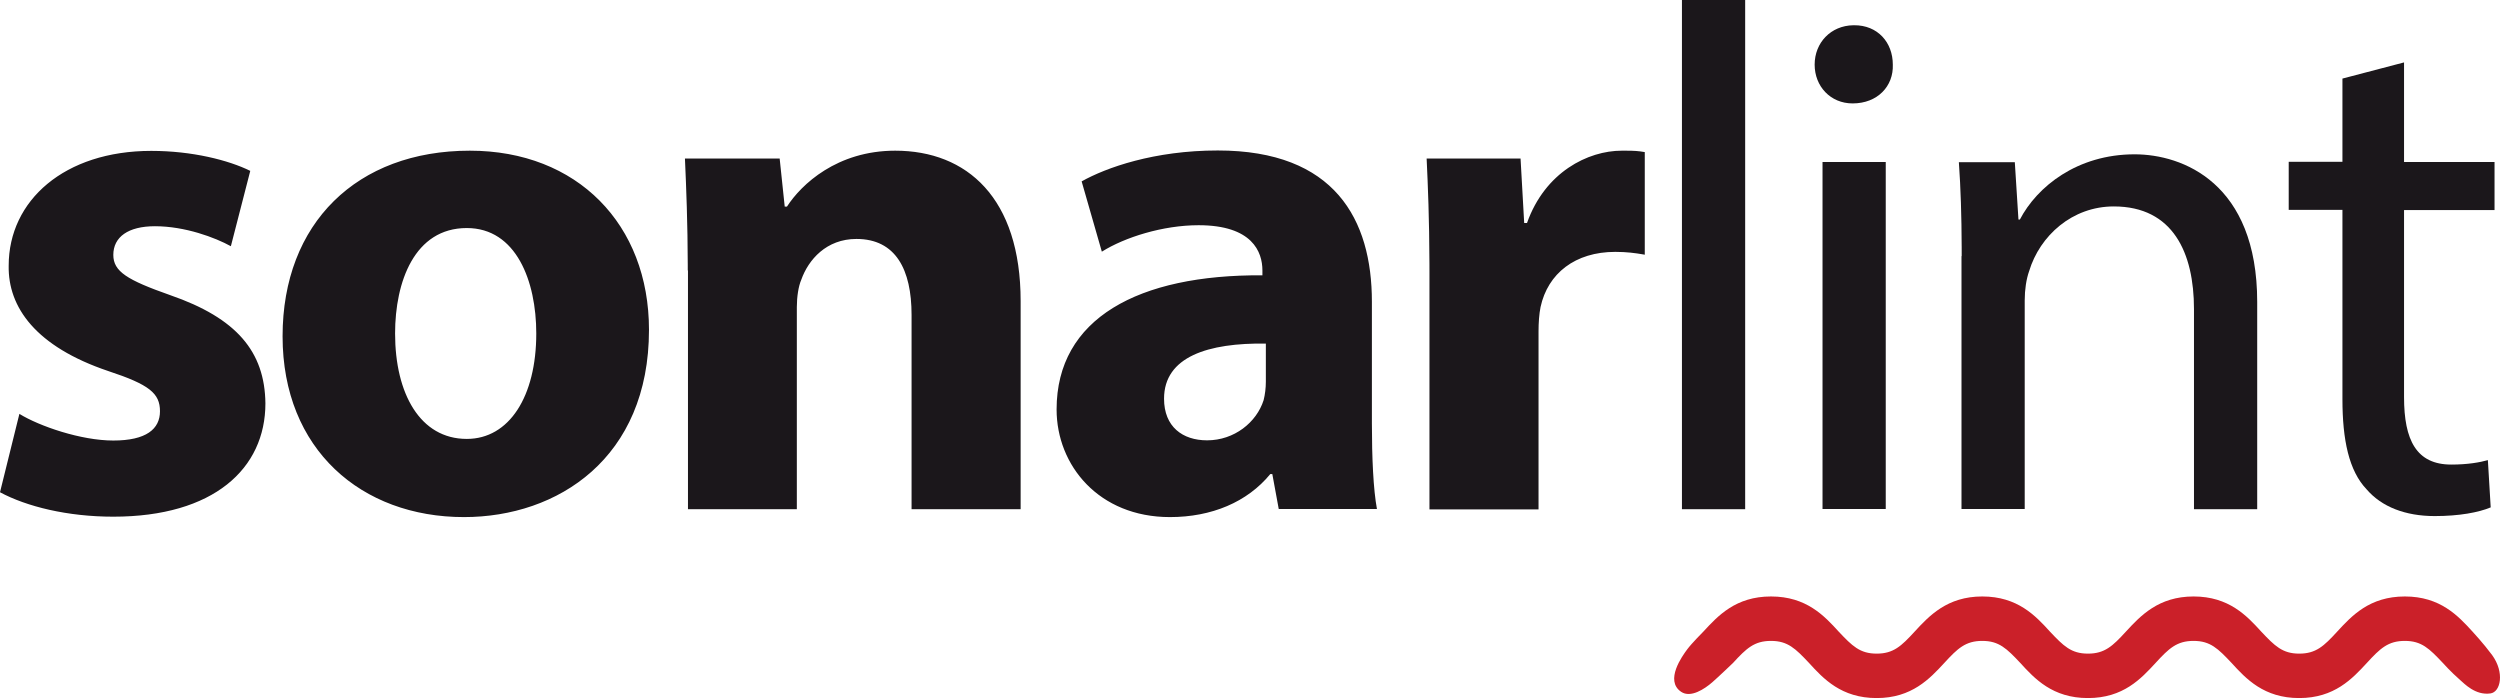 <?xml version="1.0" encoding="UTF-8"?>
<svg viewBox="0 0 512 143" version="1.1" xmlns="http://www.w3.org/2000/svg" preserveAspectRatio="xMidYMid">
    <title>SonarLint</title>
    <g>
        <path d="M506.372,129.354 C503.435,126.128 499.753,122.156 492.514,122.156 C485.275,122.156 481.634,126.128 478.656,129.354 C475.926,132.333 474.312,133.863 470.879,133.863 C467.445,133.863 465.874,132.291 463.102,129.354 C460.165,126.128 456.483,122.156 449.244,122.156 C442.046,122.156 438.365,126.128 435.386,129.354 C432.656,132.333 431.043,133.863 427.609,133.863 C424.176,133.863 422.604,132.291 419.832,129.354 C416.895,126.128 413.214,122.156 405.974,122.156 C398.776,122.156 395.095,126.128 392.116,129.354 C389.386,132.333 387.773,133.863 384.339,133.863 C380.906,133.863 379.334,132.291 376.562,129.354 C373.625,126.128 369.944,122.156 362.705,122.156 C355.465,122.156 351.825,126.128 348.847,129.354 C348.847,129.354 346.489,131.712 345.537,132.994 C344.586,134.277 340.863,139.365 344.296,141.681 C346.241,143.005 349.095,141.102 350.667,139.737 C351.908,138.662 354.928,135.766 354.928,135.766 C357.658,132.788 359.271,131.257 362.705,131.257 C366.138,131.257 367.71,132.829 370.482,135.766 C373.419,138.993 377.1,142.964 384.339,142.964 C391.537,142.964 395.219,138.993 398.197,135.766 C400.928,132.788 402.541,131.257 405.974,131.257 C409.408,131.257 410.98,132.829 413.751,135.766 C416.688,138.993 420.37,142.964 427.609,142.964 C434.848,142.964 438.489,138.993 441.467,135.766 C444.197,132.788 445.811,131.257 449.244,131.257 C452.677,131.257 454.249,132.829 457.021,135.766 C459.958,138.993 463.64,142.964 470.879,142.964 C478.077,142.964 481.758,138.993 484.737,135.766 C487.467,132.788 489.08,131.257 492.514,131.257 C495.947,131.257 497.519,132.829 500.291,135.766 C500.291,135.766 501.863,137.545 503.848,139.282 C504.676,139.985 506.951,142.467 510.053,142.012 C512.122,141.723 512.99,137.752 510.384,134.153 C508.605,131.753 506.372,129.354 506.372,129.354" fill="#CB2029"></path>
        <path d="M3.971,84.761 C8.067,87.284 16.588,90.221 23.207,90.221 C29.95,90.221 32.763,87.863 32.763,84.223 C32.763,80.541 30.57,78.762 22.173,75.991 C7.322,70.986 1.613,62.919 1.779,54.397 C1.779,41.036 13.237,30.901 30.984,30.901 C39.34,30.901 46.827,32.804 51.254,34.996 L47.282,50.426 C44.056,48.647 37.892,46.331 31.728,46.331 C26.268,46.331 23.207,48.523 23.207,52.205 C23.207,55.597 26.02,57.334 34.831,60.437 C48.482,65.153 54.232,72.02 54.356,82.61 C54.356,95.971 43.766,105.816 23.207,105.816 C13.817,105.816 5.46,103.748 0,100.811 L3.971,84.761 Z M132.912,67.552 C132.912,93.82 114.255,105.899 95.02,105.899 C74.047,105.899 57.872,92.083 57.872,68.876 C57.872,45.669 73.137,30.86 96.219,30.86 C118.226,30.86 132.912,45.959 132.912,67.552 Z M80.914,68.297 C80.914,80.624 86.043,89.89 95.599,89.89 C104.286,89.89 109.829,81.203 109.829,68.297 C109.829,57.583 105.734,46.703 95.599,46.703 C84.885,46.703 80.914,57.707 80.914,68.297 Z M140.896,55.39 L140.854,55.39 L140.853,54.257 C140.829,45.806 140.552,38.533 140.275,32.473 L159.676,32.473 L160.71,42.318 L161.165,42.318 C164.102,37.768 171.424,30.86 183.338,30.86 C198.023,30.86 209.027,40.54 209.027,61.678 L209.027,104.286 L186.689,104.286 L186.689,64.491 C186.689,55.225 183.462,48.937 175.395,48.937 C169.232,48.937 165.55,53.198 164.102,57.293 C163.523,58.617 163.192,60.809 163.192,62.878 L163.192,104.286 L140.896,104.286 L140.896,55.39 Z M261.894,104.286 L260.57,97.088 L260.156,97.088 C255.44,102.838 248.118,105.899 239.597,105.899 C225.036,105.899 216.39,95.309 216.39,83.851 C216.39,65.194 233.144,56.218 258.543,56.383 L258.543,55.39 C258.543,51.584 256.475,46.124 245.471,46.124 C238.149,46.124 230.331,48.606 225.656,51.543 L221.52,37.147 C226.525,34.334 236.37,30.818 249.401,30.818 C273.352,30.818 280.964,44.924 280.964,61.802 L280.964,86.746 C280.964,93.655 281.253,100.232 281.998,104.244 L261.894,104.244 L261.894,104.286 Z M259.246,70.365 C247.498,70.2 238.397,73.012 238.397,81.658 C238.397,87.408 242.203,90.18 247.208,90.18 C252.793,90.18 257.343,86.498 258.791,81.948 C259.081,80.789 259.246,79.466 259.246,78.142 L259.246,70.365 Z M292.753,104.327 L292.753,56.093 L292.749,53.997 C292.714,44.579 292.444,38.22 292.174,32.473 L311.41,32.473 L312.154,45.669 L312.733,45.669 C316.415,35.245 325.226,30.86 332.134,30.86 L333.187,30.862 C334.606,30.87 335.536,30.913 336.85,31.149 L336.85,52.164 L336.487,52.099 C334.952,51.833 333.147,51.584 330.811,51.584 C322.579,51.584 316.994,56.011 315.505,62.878 C315.215,64.325 315.091,66.104 315.091,67.883 L315.091,104.327 L292.753,104.327 Z" fill="#1B171B"></path>
        <path d="M344.462,0 L357.41,0 L357.41,104.286 L344.462,104.286 L344.462,0 Z M387.649,13.237 C387.814,17.622 384.546,21.18 379.417,21.18 C374.866,21.18 371.64,17.664 371.64,13.237 C371.64,8.735 374.96,5.246 379.558,5.172 L379.706,5.171 C384.546,5.129 387.649,8.687 387.649,13.237 Z M373.253,33.176 L386.201,33.176 L386.201,104.244 L373.253,104.244 L373.253,33.176 Z M401.714,52.453 L401.755,52.453 L401.752,50.697 C401.726,44.153 401.556,38.615 401.176,33.218 L412.634,33.218 L413.379,44.966 L413.669,44.966 C417.185,38.223 425.417,31.604 437.165,31.604 C447.01,31.604 462.275,37.478 462.275,61.843 L462.275,104.286 L449.327,104.286 L449.327,63.291 C449.327,51.833 445.066,42.277 432.904,42.277 C424.383,42.277 417.764,48.275 415.571,55.514 C414.992,57.128 414.661,59.32 414.661,61.513 L414.661,104.244 L401.714,104.244 L401.714,52.453 Z M492.348,12.782 L492.348,33.176 L510.881,33.176 L510.881,43.022 L492.348,43.022 L492.348,81.327 C492.348,90.138 494.872,95.144 502.028,95.144 C505.42,95.144 507.902,94.689 509.516,94.234 L510.095,103.914 C507.613,104.948 503.641,105.692 498.636,105.692 C492.597,105.692 487.757,103.789 484.695,100.232 C481.055,96.426 479.731,90.097 479.731,81.741 L479.731,42.98 L468.728,42.98 L468.728,33.135 L479.731,33.135 L479.731,16.092 L492.348,12.782 Z" fill="#1B171B"></path>
    </g>
</svg>
